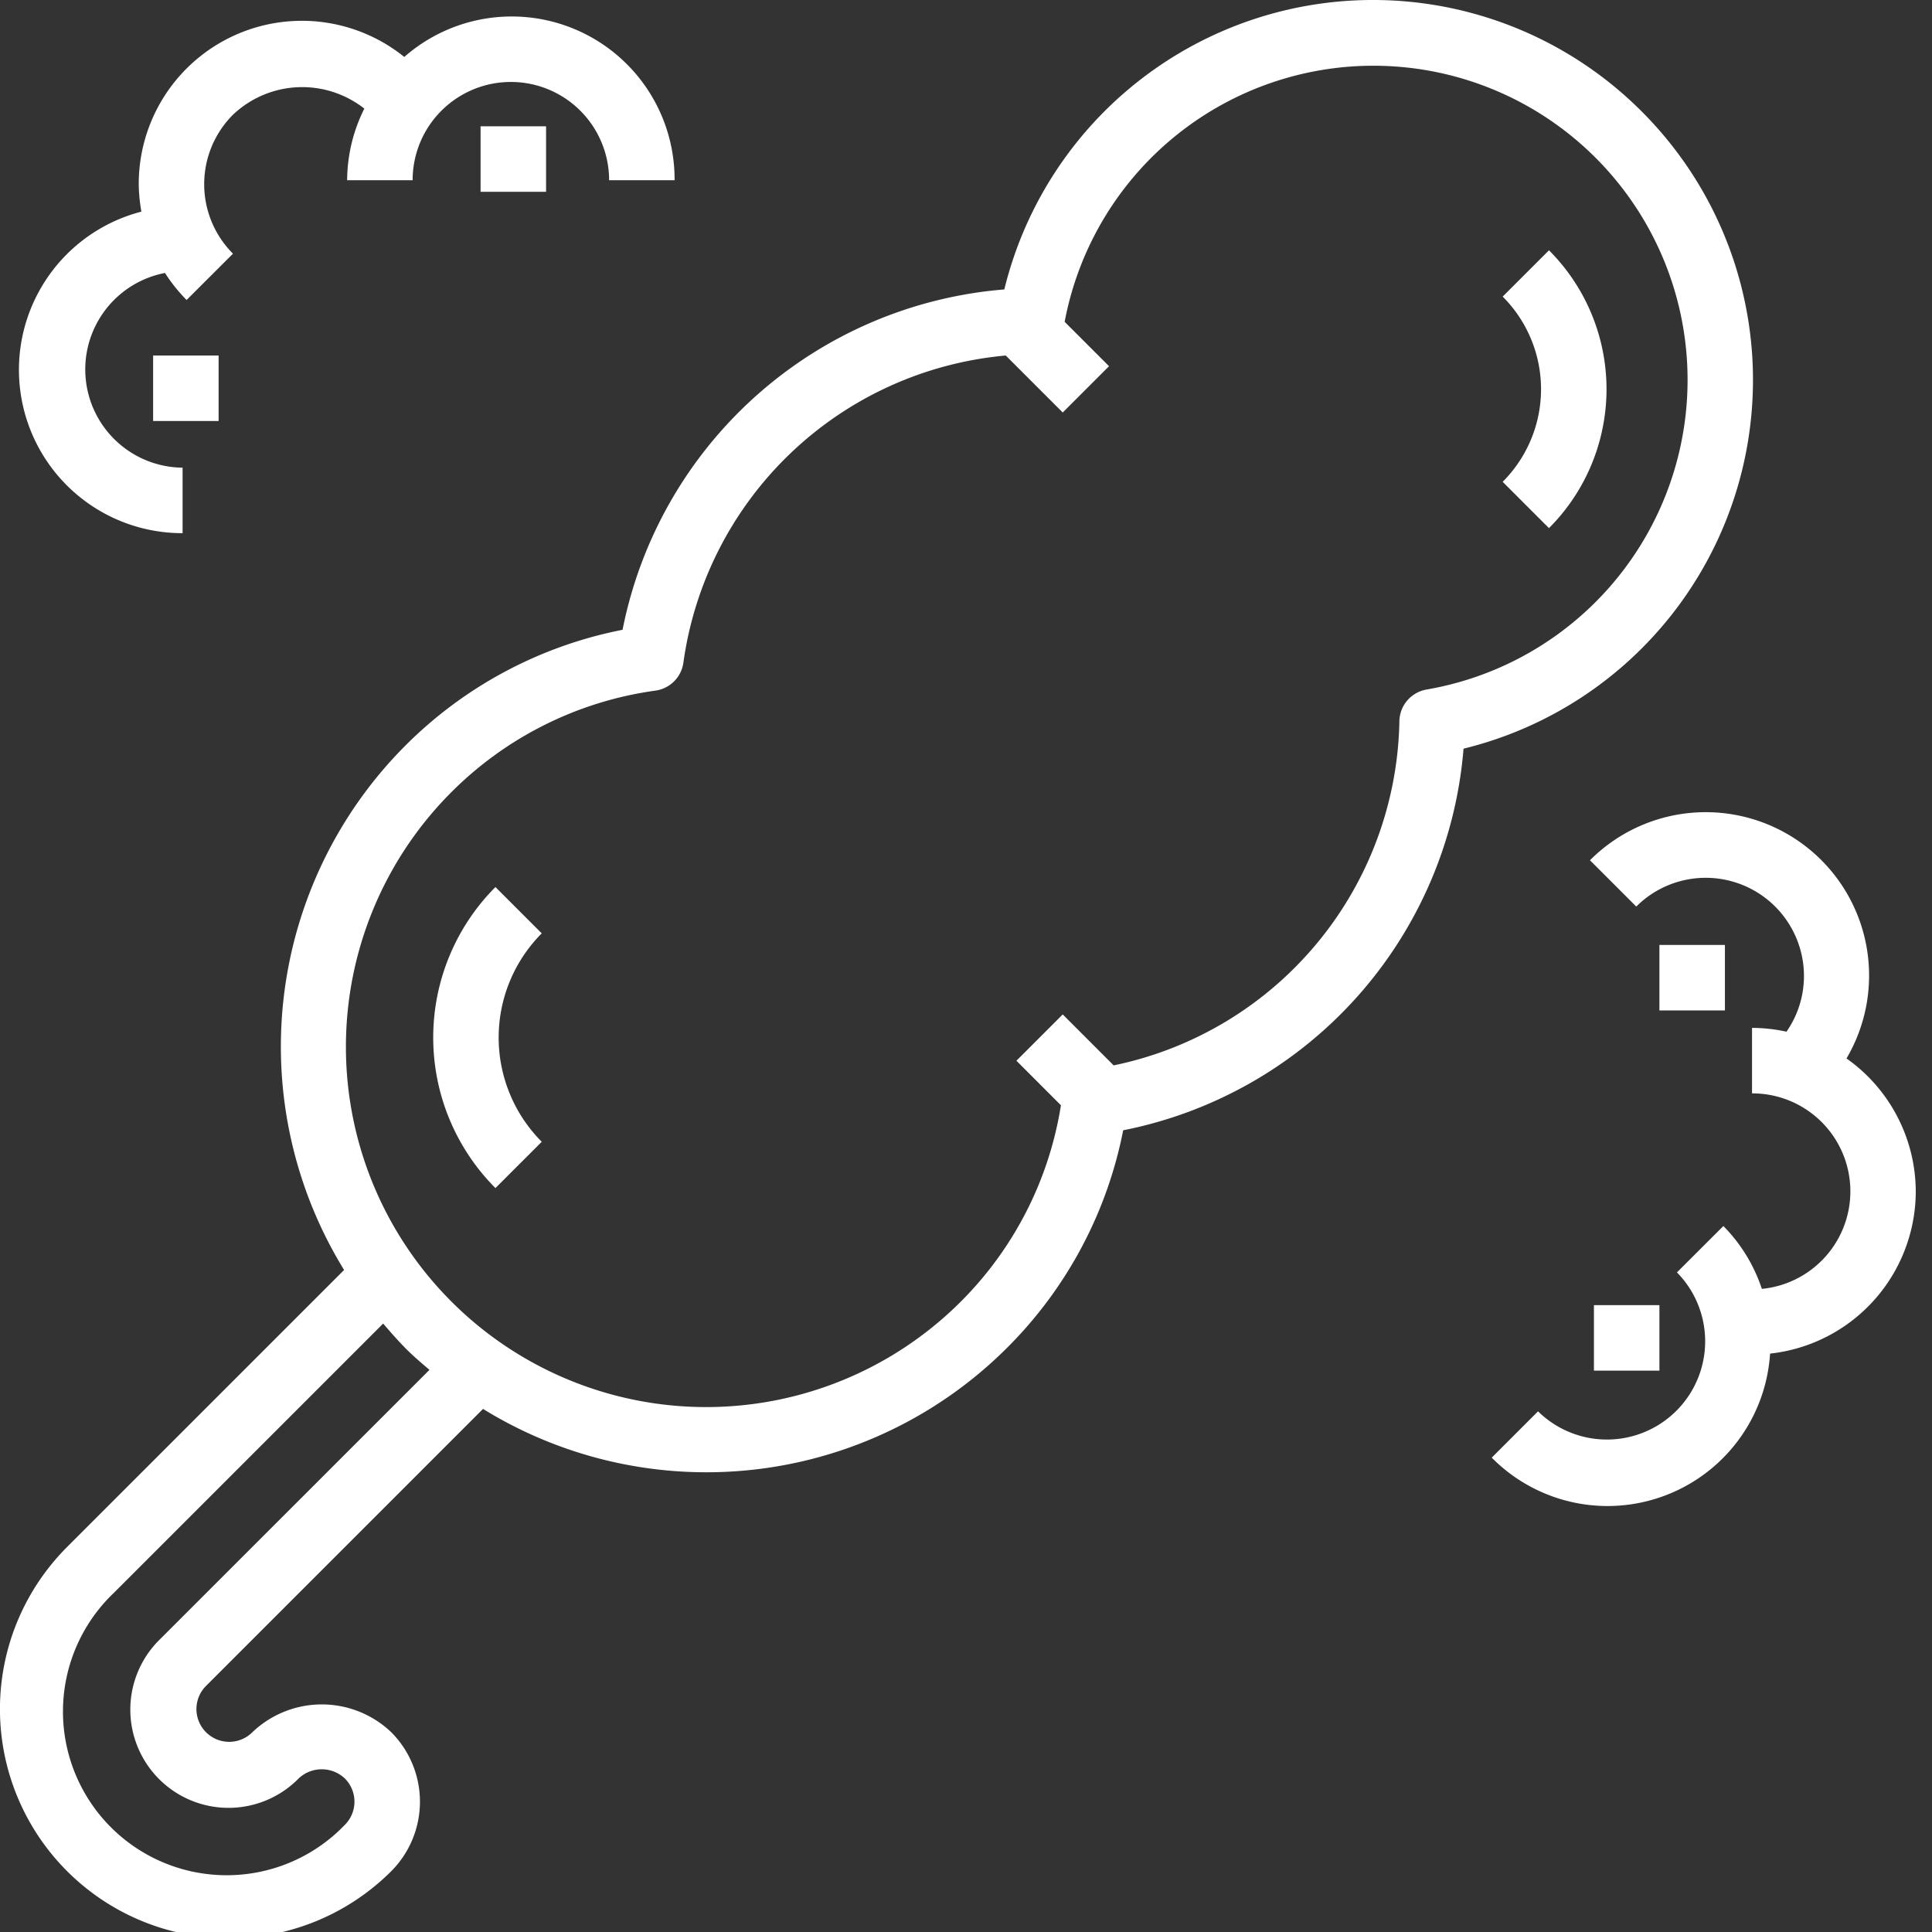 <svg xmlns="http://www.w3.org/2000/svg" width="59" height="59" style=""><rect width="100%" height="100%" fill="#333333" stroke="none"/><rect id="backgroundrect" width="100%" height="100%" x="0" y="0" fill="none" stroke="none" class="" style=""/><title>cleaning-clean-bursh-chore-brush</title><g class="currentLayer" style=""><title>Layer 1</title><g data-name="Layer 22" id="svg_1" class="" fill="#ffffff" fill-opacity="1"><path d="M50.132,3.401 a11.591,11.591 0 0 0 -19.462,5.438 A12.949,12.949 0 0 0 19.012,19.233 a12.865,12.865 0 0 0 -6.64,3.543 a13.015,13.015 0 0 0 -1.864,16.007 L2.049,47.242 a7,7 0 0 0 9.9,9.9 a3.007,3.007 0 0 0 0,-4.242 a3.073,3.073 0 0 0 -4.243,0 a1,1 0 1 1 -1.414,-1.415 l8.459,-8.459 A12.991,12.991 0 0 0 30.757,41.157 a12.865,12.865 0 0 0 3.543,-6.64 A12.949,12.949 0 0 0 44.694,22.863 A11.591,11.591 0 0 0 50.132,3.401 zM4.876,50.07 a3,3 0 1 0 4.242,4.243 a1.027,1.027 0 0 1 1.414,0 a1,1 0 0 1 0,1.414 A5,5 0 1 1 3.463,48.657 l8.238,-8.238 c0.216,0.252 0.433,0.5 0.671,0.743 s0.491,0.455 0.743,0.671 zM43.565,21.057 a1,1 0 0 0 -0.83,0.965 a10.936,10.936 0 0 1 -8.726,10.513 l-1.555,-1.556 l-1.414,1.414 l1.359,1.36 a10.882,10.882 0 0 1 -3.056,5.995 A11,11 0 0 1 13.786,24.19 a10.9,10.9 0 0 1 6.233,-3.1 a1,1 0 0 0 0.85,-0.85 A10.927,10.927 0 0 1 30.714,10.857 l1.74,1.74 l1.414,-1.414 l-1.355,-1.355 A9.594,9.594 0 1 1 43.565,21.057 z" id="svg_2" fill="#ffffff" fill-opacity="1"/><path d="M47.303,7.644 L45.889,9.057 a4,4 0 0 1 0,5.657 l1.414,1.414 a6,6 0 0 0 0,-8.485 z" id="svg_3" fill="#ffffff" fill-opacity="1"/><path d="M15.13,27.089 a6.509,6.509 0 0 0 0,9.193 l1.414,-1.414 a4.507,4.507 0 0 1 0,-6.365 z" id="svg_4" fill="#ffffff" fill-opacity="1"/><path d="M5.576,16.282 v-2 a3,3 0 0 1 -0.538,-5.946 a5.083,5.083 0 0 0 0.66,0.825 L7.115,7.747 a3,3 0 0 1 0,-4.244 A3.071,3.071 0 0 1 11.126,3.317 a4.934,4.934 0 0 0 -0.525,2.186 h2 a3,3 0 0 1 6,0 h2 A4.974,4.974 0 0 0 12.346,1.739 A4.982,4.982 0 0 0 4.237,5.625 a5.073,5.073 0 0 0 0.081,0.838 A4.989,4.989 0 0 0 5.576,16.282 z" id="svg_5" fill="#ffffff" fill-opacity="1"/><rect x="4.676" y="10.857" width="2" height="2" id="svg_6" fill="#ffffff" fill-opacity="1"/><rect x="14.676" y="3.857" width="2" height="2" id="svg_7" fill="#ffffff" fill-opacity="1"/><path d="M58.504,36.392 a4.99,4.99 0 0 0 -2.115,-4.069 a4.989,4.989 0 0 0 -7.834,-6.052 l1.414,1.414 a3,3 0 0 1 5.121,2.121 a2.971,2.971 0 0 1 -0.534,1.7 a4.987,4.987 0 0 0 -1.052,-0.116 v2 a2.992,2.992 0 0 1 0.3,5.97 a4.932,4.932 0 0 0 -1.175,-1.919 L51.211,38.857 a3,3 0 0 1 -4.242,4.243 l-1.414,1.414 a4.973,4.973 0 0 0 8.5,-3.177 A4.99,4.99 0 0 0 58.504,36.392 z" id="svg_8" fill="#ffffff" fill-opacity="1"/><rect x="50.676" y="28.857" width="2" height="2" id="svg_9" fill="#ffffff" fill-opacity="1"/><rect x="48.676" y="39.857" width="2" height="2" id="svg_10" fill="#ffffff" fill-opacity="1"/></g></g></svg>